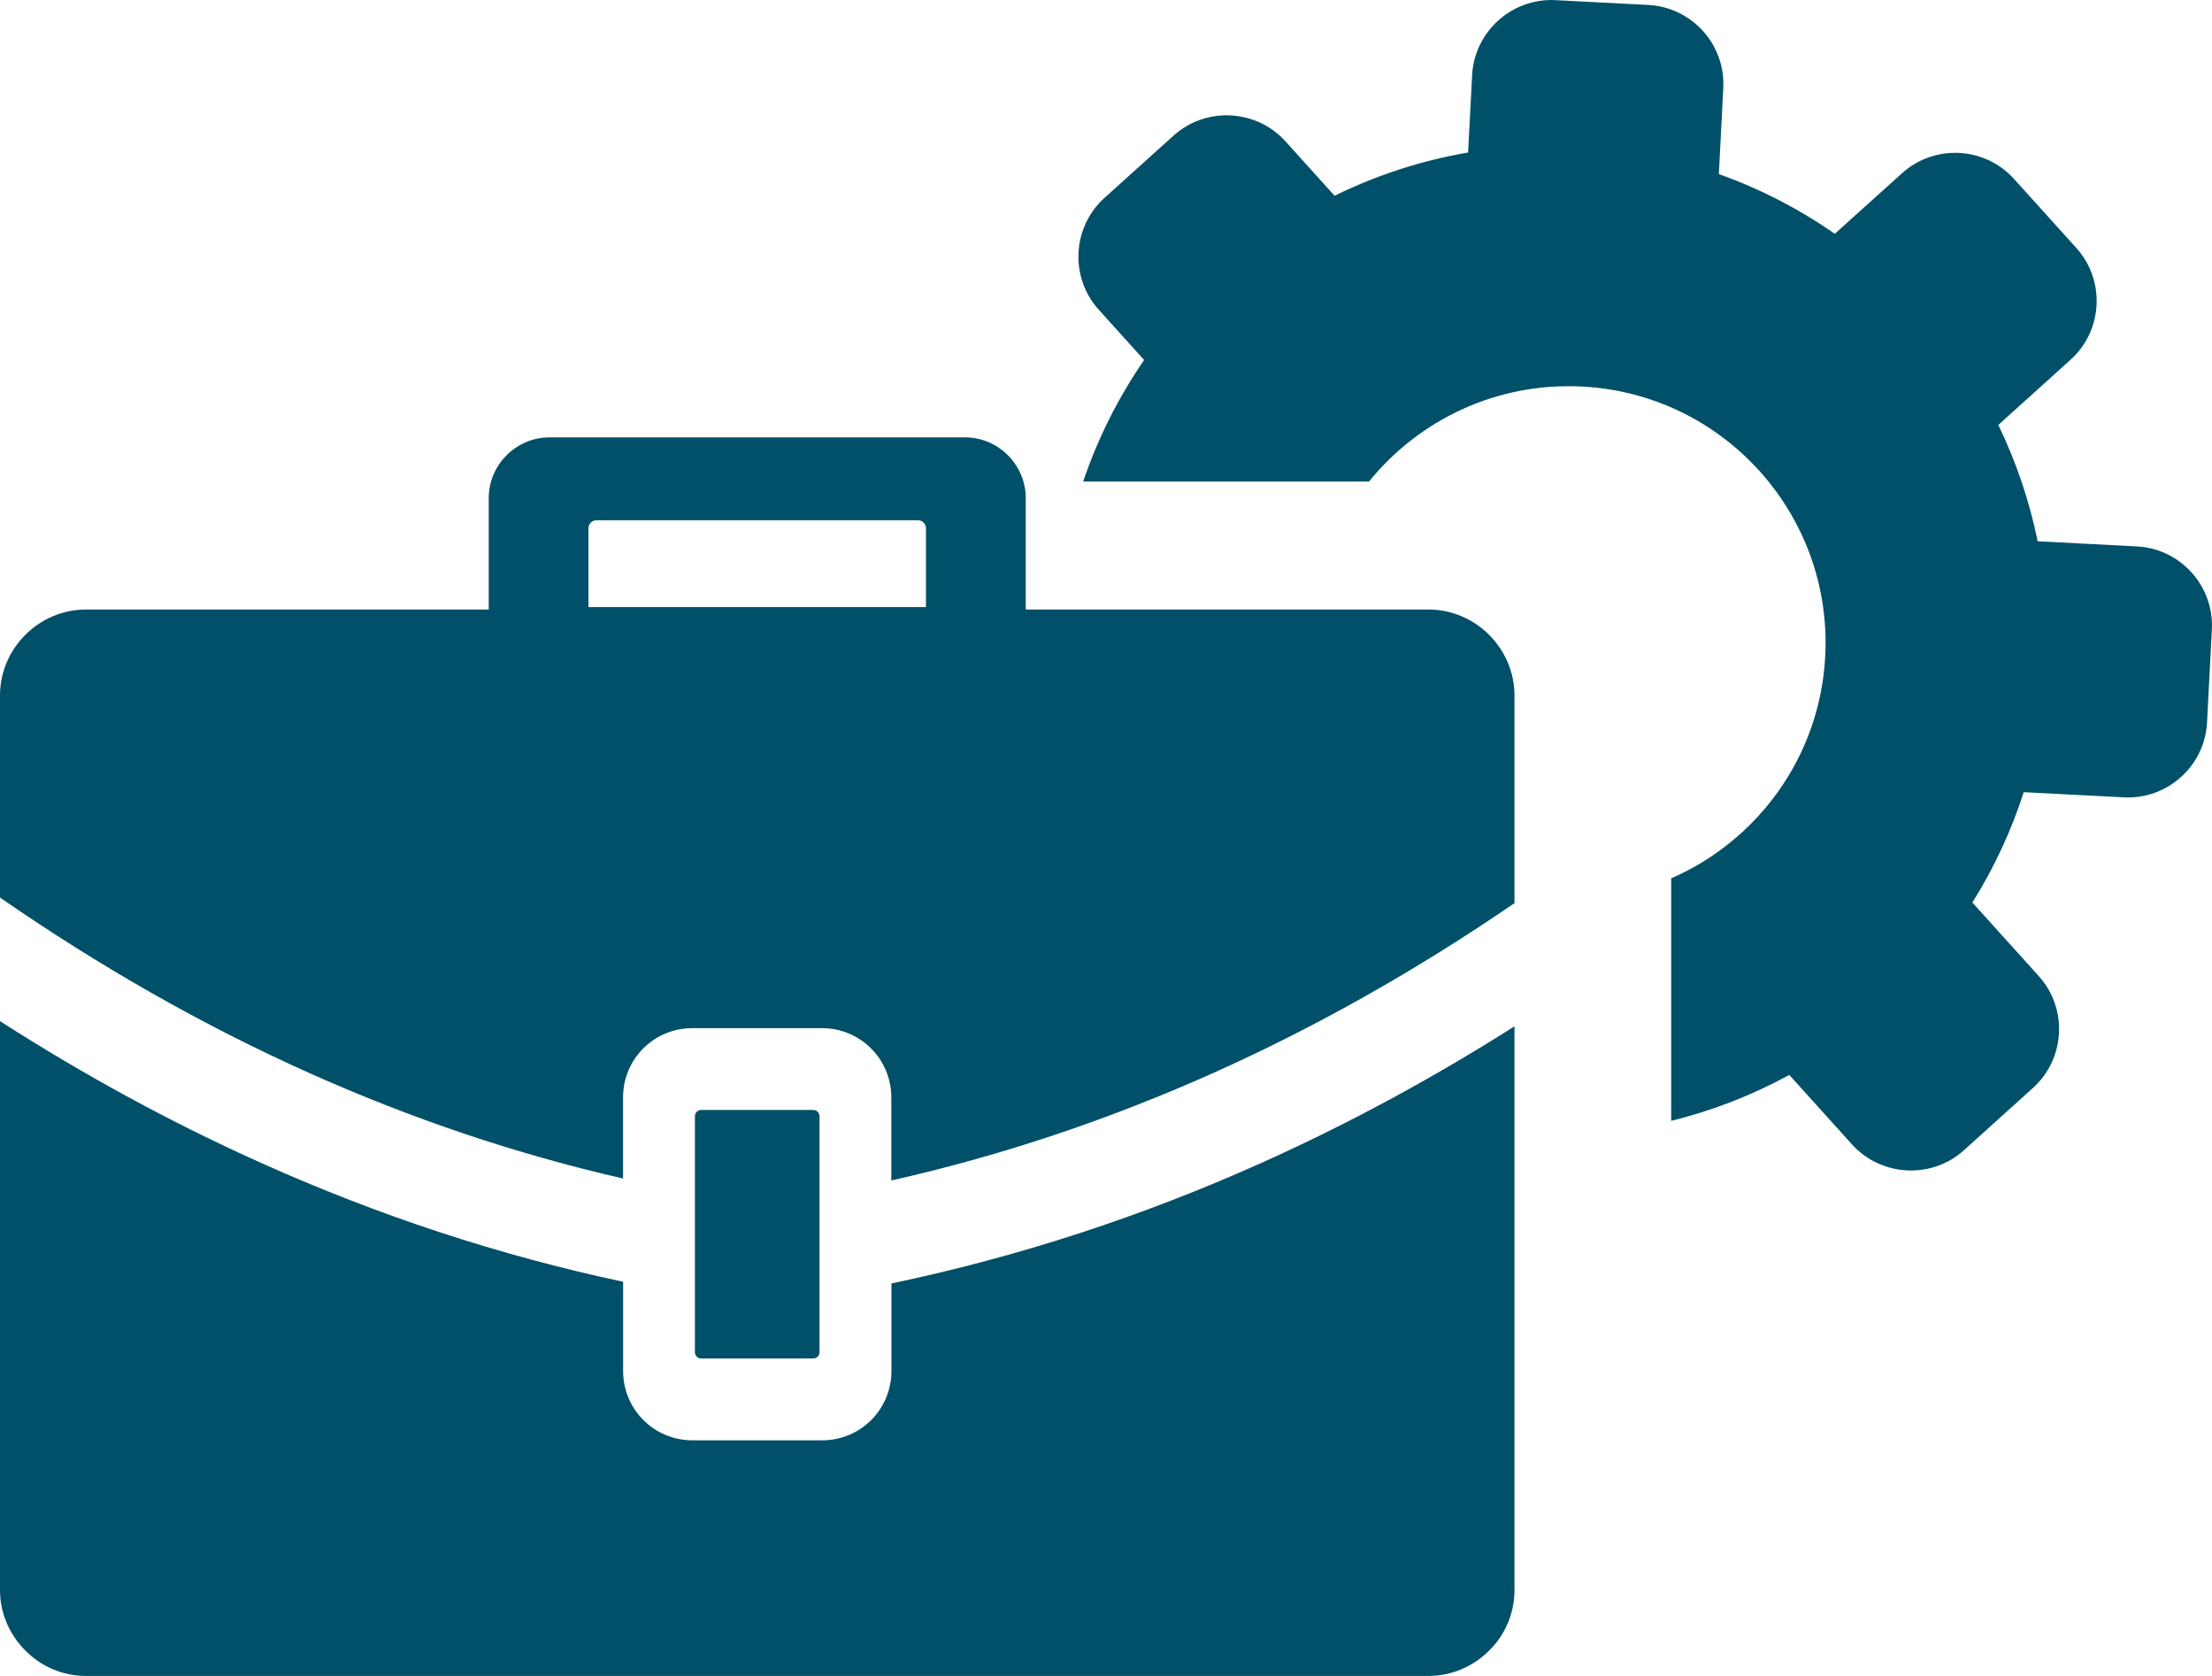 <svg width="33" height="25" viewBox="0 0 33 25" fill="none" xmlns="http://www.w3.org/2000/svg">
<g clip-path="url(#clip0_50_1289)">
<path fill-rule="evenodd" clip-rule="evenodd" d="M23.203 0.002L24.591 0.074C25.24 0.107 25.743 0.665 25.709 1.312L25.643 2.597C26.264 2.818 26.844 3.12 27.373 3.487L28.378 2.582C28.861 2.148 29.61 2.186 30.046 2.669L30.976 3.699C31.412 4.182 31.373 4.931 30.89 5.366L29.812 6.339C30.076 6.884 30.275 7.466 30.399 8.074L31.879 8.151C32.528 8.183 33.032 8.741 32.998 9.39L32.926 10.776C32.894 11.425 32.335 11.928 31.686 11.894L30.191 11.817C30.005 12.395 29.748 12.948 29.425 13.463L30.416 14.561C30.851 15.043 30.812 15.793 30.33 16.228L29.299 17.158C28.816 17.593 28.066 17.553 27.63 17.072L26.694 16.035C26.144 16.335 25.552 16.567 24.932 16.72V13.102C26.221 12.54 27.153 11.287 27.23 9.787C27.339 7.675 25.714 5.875 23.601 5.766C22.328 5.701 21.169 6.263 20.424 7.183H16.159C16.38 6.531 16.688 5.923 17.069 5.37L16.391 4.619C15.956 4.137 15.995 3.387 16.477 2.952L17.509 2.022C17.991 1.588 18.742 1.627 19.177 2.108L19.91 2.92C20.532 2.615 21.201 2.395 21.902 2.275L21.962 1.12C21.997 0.472 22.554 -0.031 23.203 0.002ZM12.132 16.557H10.462C10.409 16.557 10.367 16.599 10.367 16.653V20.169C10.367 20.223 10.409 20.265 10.462 20.265H12.13C12.184 20.265 12.226 20.223 12.226 20.169V16.653C12.226 16.6 12.185 16.557 12.132 16.557ZM1.283 9.092H7.291V7.432C7.291 6.933 7.7 6.524 8.199 6.524H14.395C14.895 6.524 15.303 6.933 15.303 7.432V9.092H21.311C22.013 9.092 22.594 9.673 22.594 10.374V13.472C21.143 14.466 19.647 15.313 18.104 16.004C16.552 16.698 14.953 17.237 13.297 17.609V16.37C13.297 15.798 12.836 15.337 12.264 15.337H10.328C9.756 15.337 9.295 15.798 9.295 16.37V17.58C7.684 17.211 6.123 16.682 4.61 16.004C3.025 15.295 1.489 14.418 0 13.389V10.374C0 9.671 0.581 9.092 1.283 9.092ZM22.594 15.31V23.718C22.594 23.886 22.561 24.053 22.496 24.208C22.431 24.363 22.336 24.504 22.216 24.622C21.982 24.855 21.661 25 21.311 25H1.283C0.929 25 0.609 24.855 0.379 24.622C0.145 24.388 0 24.069 0 23.718V15.232C1.266 16.044 2.57 16.754 3.911 17.354C5.642 18.13 7.436 18.724 9.296 19.12V20.452C9.296 21.024 9.758 21.485 10.33 21.485H12.266C12.838 21.485 13.299 21.024 13.299 20.452V19.145C15.195 18.748 17.038 18.145 18.805 17.353C20.103 16.772 21.366 16.088 22.594 15.31ZM8.894 7.761C8.833 7.761 8.779 7.816 8.779 7.877V9.056H13.814V7.877C13.814 7.815 13.759 7.761 13.699 7.761H8.894Z" fill="#015069"/>
</g>
<defs>
<clipPath id="clip0_50_1289">
<rect width="33" height="25" fill="white"/>
</clipPath>
</defs>
</svg>
